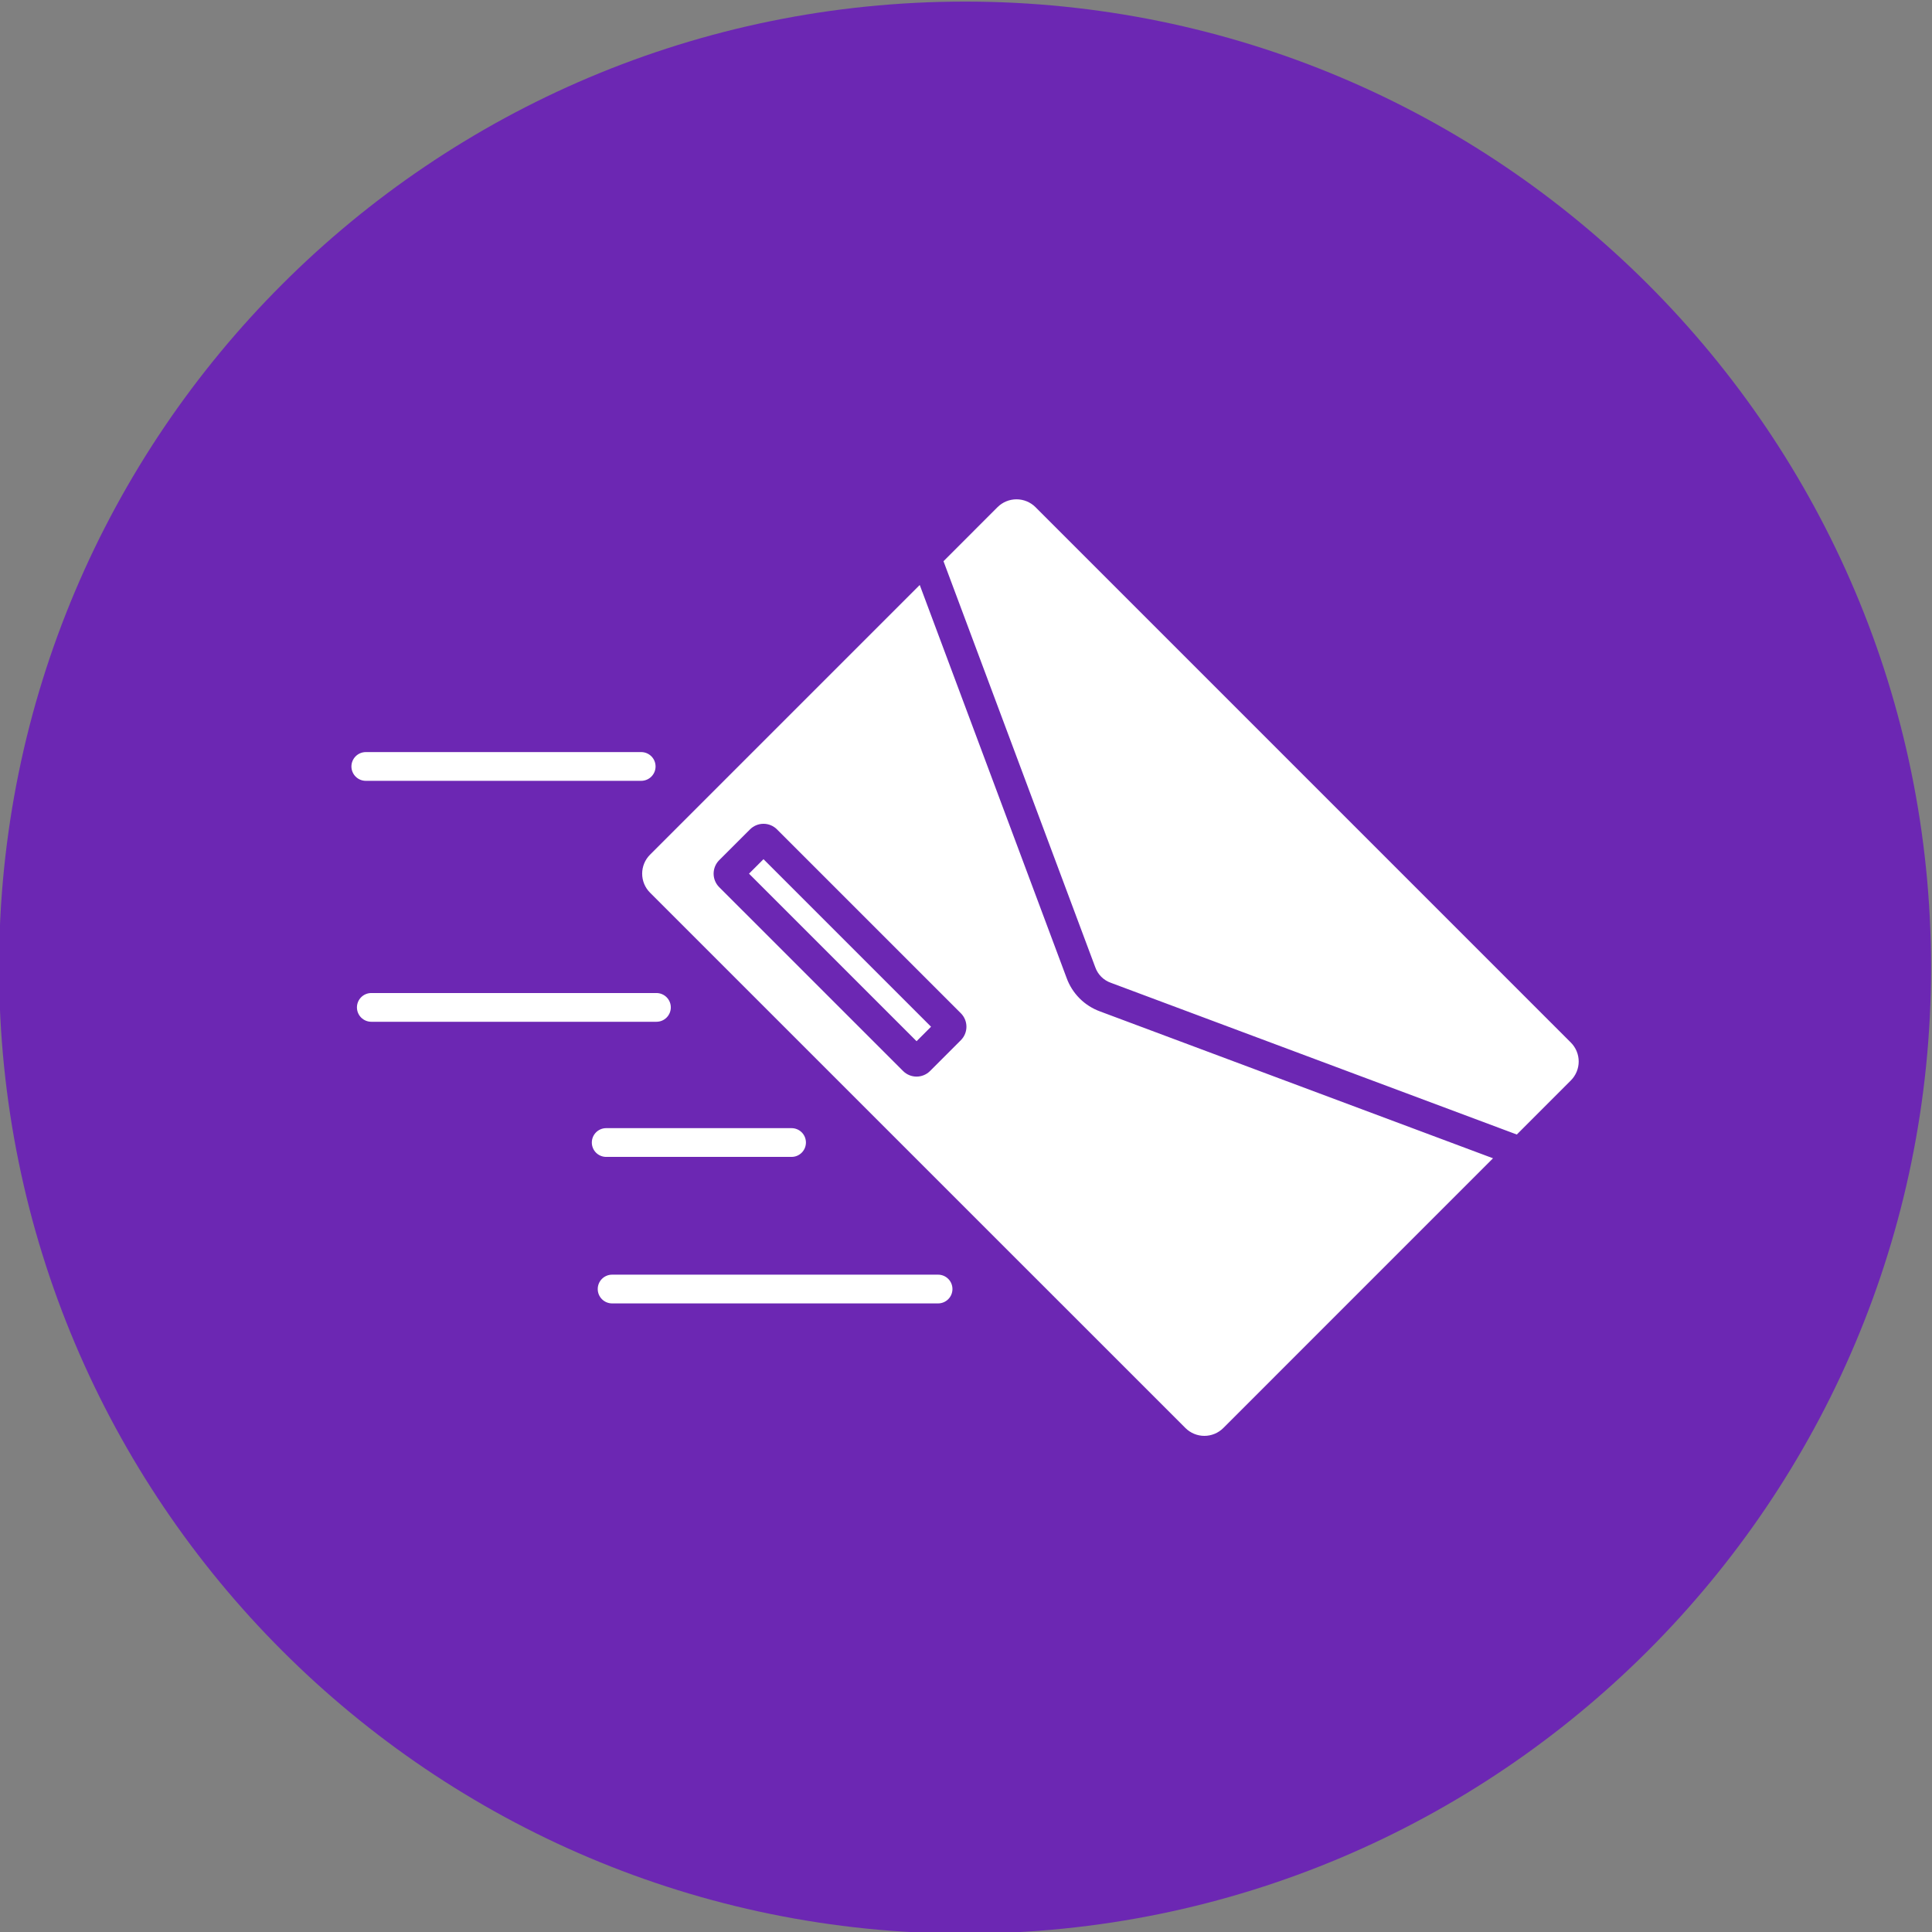 <svg width="204" height="204" viewBox="0 0 204 204" fill="none" xmlns="http://www.w3.org/2000/svg">
<rect x="0" y="0" width="204" height="204" fill="#808080" stroke="none"/>
<g clip-path="url(#clip0_494_27235)">
<path fill-rule="evenodd" clip-rule="evenodd" d="M101.901 0.168C158.231 0.168 203.901 45.824 203.901 102.153C203.901 158.483 158.231 204.167 101.901 204.167C45.572 204.167 -0.099 158.483 -0.099 102.153C-0.099 45.824 45.569 0.168 101.901 0.168Z" fill="#6C27B3"/>
<path fill-rule="evenodd" clip-rule="evenodd" d="M64.632 134.592C64.23 134.592 63.844 134.752 63.559 135.037C63.275 135.321 63.115 135.707 63.115 136.11C63.115 136.512 63.275 136.898 63.559 137.182C63.844 137.467 64.23 137.627 64.632 137.627H99.052C99.454 137.627 99.84 137.467 100.125 137.182C100.41 136.898 100.569 136.512 100.569 136.11C100.569 135.707 100.41 135.321 100.125 135.037C99.84 134.752 99.454 134.592 99.052 134.592H64.632ZM85.098 120.639C85.098 120.44 85.059 120.242 84.983 120.058C84.907 119.873 84.795 119.706 84.654 119.565C84.513 119.424 84.346 119.312 84.161 119.236C83.977 119.16 83.779 119.121 83.58 119.121H63.984C63.586 119.128 63.206 119.291 62.926 119.575C62.647 119.859 62.491 120.241 62.491 120.639C62.491 121.038 62.647 121.42 62.926 121.704C63.206 121.988 63.586 122.151 63.984 122.157H83.58C83.779 122.157 83.977 122.118 84.161 122.042C84.345 121.965 84.512 121.853 84.653 121.712C84.794 121.571 84.906 121.404 84.982 121.22C85.058 121.036 85.098 120.838 85.098 120.639ZM70.831 106.371C70.831 105.969 70.671 105.583 70.386 105.298C70.101 105.014 69.715 104.854 69.313 104.854H39.207C38.804 104.854 38.418 105.014 38.134 105.298C37.849 105.583 37.689 105.969 37.689 106.371C37.689 106.774 37.849 107.16 38.134 107.445C38.418 107.729 38.804 107.889 39.207 107.889H69.313C69.512 107.889 69.71 107.85 69.894 107.774C70.078 107.697 70.245 107.586 70.386 107.445C70.527 107.304 70.639 107.136 70.715 106.952C70.791 106.768 70.831 106.571 70.831 106.371ZM37.107 80.93C37.108 81.332 37.267 81.718 37.552 82.003C37.837 82.288 38.223 82.448 38.625 82.448H67.728C68.127 82.441 68.506 82.278 68.785 81.995C69.065 81.711 69.221 81.329 69.221 80.931C69.221 80.532 69.065 80.15 68.785 79.866C68.506 79.583 68.127 79.42 67.728 79.413H38.625C38.223 79.414 37.837 79.573 37.553 79.858C37.268 80.142 37.108 80.528 37.107 80.93ZM96.781 109.94L98.309 108.412L80.618 90.721L79.088 92.25L96.779 109.94H96.781ZM82.039 87.572L101.458 106.991C101.835 107.368 102.046 107.879 102.046 108.412C102.046 108.944 101.835 109.455 101.458 109.833L98.201 113.091C97.823 113.467 97.312 113.678 96.78 113.678C96.247 113.678 95.736 113.467 95.359 113.091L75.938 93.673C75.562 93.295 75.351 92.784 75.351 92.251C75.351 91.718 75.562 91.206 75.938 90.828L79.197 87.572C79.574 87.196 80.085 86.984 80.618 86.984C81.151 86.984 81.662 87.196 82.04 87.572L82.039 87.572ZM165.87 114.08C166.398 113.549 166.694 112.832 166.694 112.083C166.694 111.335 166.398 110.617 165.87 110.087L109.332 53.545C108.8 53.018 108.082 52.723 107.333 52.723C106.585 52.723 105.867 53.018 105.335 53.545L99.624 59.258L115.645 102.12C115.778 102.503 115.996 102.851 116.283 103.138C116.57 103.425 116.918 103.643 117.301 103.776L160.16 119.794L165.87 114.08ZM129.166 150.788C128.636 151.316 127.918 151.613 127.169 151.613C126.421 151.613 125.703 151.316 125.172 150.788L68.63 94.25C68.102 93.719 67.806 93 67.806 92.251C67.806 91.502 68.102 90.784 68.63 90.253L97.115 61.767L112.618 103.248C112.912 104.065 113.383 104.808 113.997 105.423C114.611 106.037 115.353 106.509 116.171 106.803L157.648 122.303L129.166 150.788Z" fill="white"/>
</g>
<defs>
<clipPath id="clip0_494_27235">
<rect width="204" height="204" fill="white"/>
</clipPath>
</defs>
</svg>

